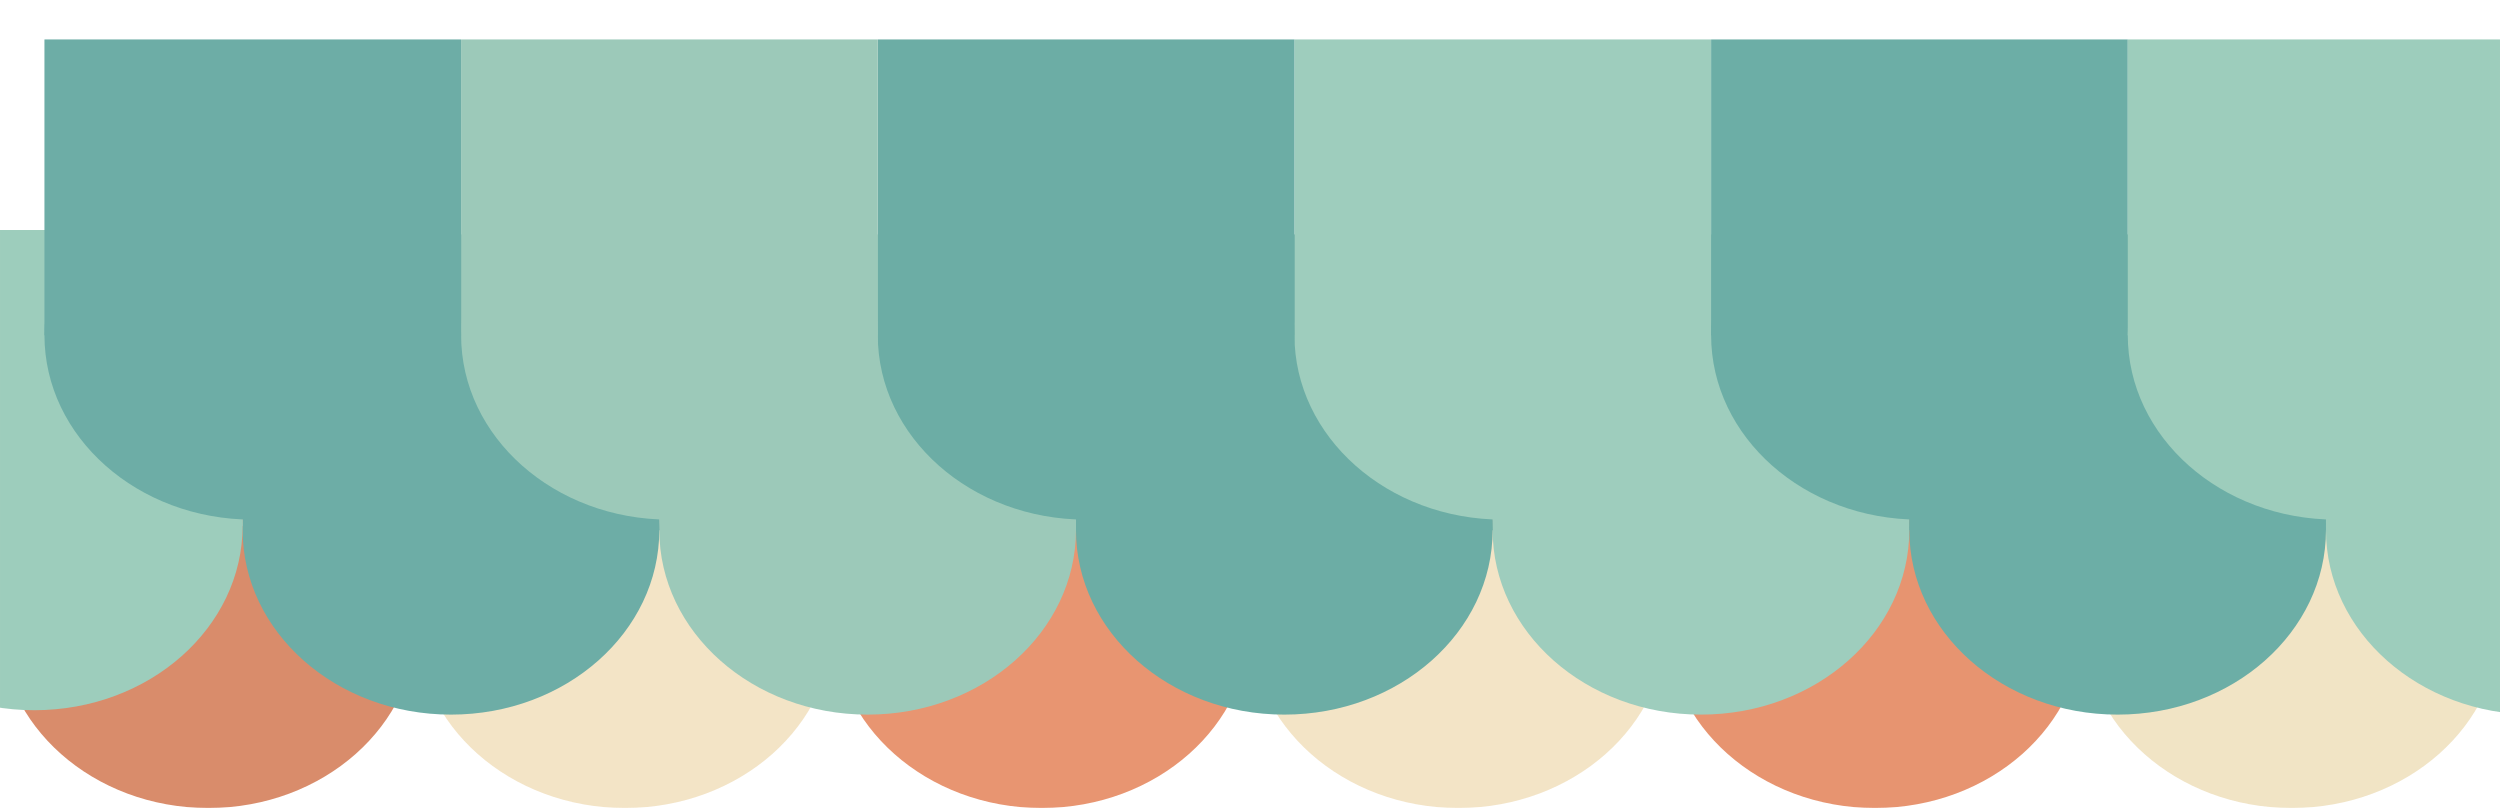 <svg width="4500" height="1455" viewBox="0 0 4500 1455" fill="none" xmlns="http://www.w3.org/2000/svg">
<g opacity="0.8">
<mask id="mask0_116_271" style="mask-type:alpha" maskUnits="userSpaceOnUse" x="0" y="0" width="4500" height="1455">
<rect width="4500" height="1454.46" fill="#D9D9D9"/>
</mask>
<g mask="url(#mask0_116_271)">
<rect x="2250" y="590.099" width="750" height="532.435" fill="#F0DDB8"/>
<ellipse cx="2625" cy="1122.27" rx="375" ry="332.183" fill="#F0DDB8"/>
<rect x="1500" y="590.099" width="750" height="532.435" fill="#E27A4D"/>
<ellipse cx="1875" cy="1122.27" rx="375" ry="332.183" fill="#E27A4D"/>
<rect x="750" y="590.099" width="750" height="532.435" fill="#F0DDB8"/>
<ellipse cx="1125" cy="1122.27" rx="375" ry="332.183" fill="#F0DDB8"/>
<rect y="590.099" width="750" height="532.435" fill="#CF6F46"/>
<ellipse cx="375" cy="1122.27" rx="375" ry="332.183" fill="#CF6F46"/>
<rect x="3000" y="590.099" width="750" height="532.435" fill="#E1794C"/>
<ellipse cx="3375" cy="1122.27" rx="375" ry="332.183" fill="#E1794C"/>
<rect x="3750" y="590.099" width="750" height="532.435" fill="#EDDDB7"/>
<ellipse cx="4125" cy="1122.27" rx="375" ry="332.183" fill="#EDDDB7"/>
<g filter="url(#filter0_d_116_271)">
<rect x="2624.75" y="354.951" width="750" height="532.435" fill="#86C0AC"/>
<ellipse cx="2999.75" cy="887.124" rx="375" ry="332.183" fill="#86C0AC"/>
<rect x="1874.75" y="354.951" width="750" height="532.435" fill="#47998E"/>
<ellipse cx="2249.75" cy="887.124" rx="375" ry="332.183" fill="#47998E"/>
<rect x="1124.75" y="354.951" width="750" height="532.435" fill="#83BCA8"/>
<ellipse cx="1499.75" cy="887.124" rx="375" ry="332.183" fill="#83BCA8"/>
<rect x="374.752" y="354.951" width="750" height="532.435" fill="#489990"/>
<ellipse cx="749.752" cy="887.124" rx="375" ry="332.183" fill="#489990"/>
<rect x="3374.75" y="354.951" width="750" height="532.435" fill="#479A90"/>
<ellipse cx="3749.75" cy="887.124" rx="375" ry="332.183" fill="#479A90"/>
<rect x="4124.75" y="354.951" width="750" height="532.435" fill="#85C0AB"/>
<ellipse cx="4499.75" cy="887.124" rx="375" ry="332.183" fill="#85C0AB"/>
<rect x="-375.248" y="347.03" width="750" height="532.435" fill="#85C0AB"/>
<ellipse cx="-0.248" cy="879.203" rx="375" ry="332.183" fill="#85C0AB"/>
</g>
<g filter="url(#filter1_d_116_271)">
<rect x="2250" width="750" height="532.435" fill="#86C0AC"/>
<ellipse cx="2625" cy="532.173" rx="375" ry="332.183" fill="#86C0AC"/>
<rect x="1500" width="750" height="532.435" fill="#47998E"/>
<ellipse cx="1875" cy="532.173" rx="375" ry="332.183" fill="#47998E"/>
<rect x="750" width="750" height="532.435" fill="#83BCA8"/>
<ellipse cx="1125" cy="532.173" rx="375" ry="332.183" fill="#83BCA8"/>
<rect width="750" height="532.435" fill="#489990"/>
<ellipse cx="375" cy="532.173" rx="375" ry="332.183" fill="#489990"/>
<rect x="3000" width="750" height="532.435" fill="#479A90"/>
<ellipse cx="3375" cy="532.173" rx="375" ry="332.183" fill="#479A90"/>
<rect x="3750" width="750" height="532.435" fill="#85C0AB"/>
<ellipse cx="4125" cy="532.173" rx="375" ry="332.183" fill="#85C0AB"/>
</g>
</g>
</g>
<defs>
<filter id="filter0_d_116_271" x="-375.248" y="347.03" width="5334" height="961.277" filterUnits="userSpaceOnUse" color-interpolation-filters="sRGB">
<feFlood flood-opacity="0" result="BackgroundImageFix"/>
<feColorMatrix in="SourceAlpha" type="matrix" values="0 0 0 0 0 0 0 0 0 0 0 0 0 0 0 0 0 0 127 0" result="hardAlpha"/>
<feOffset dx="62" dy="67"/>
<feGaussianBlur stdDeviation="11"/>
<feComposite in2="hardAlpha" operator="out"/>
<feColorMatrix type="matrix" values="0 0 0 0 0 0 0 0 0 0 0 0 0 0 0 0 0 0 0.25 0"/>
<feBlend mode="normal" in2="BackgroundImageFix" result="effect1_dropShadow_116_271"/>
<feBlend mode="normal" in="SourceGraphic" in2="effect1_dropShadow_116_271" result="shape"/>
</filter>
<filter id="filter1_d_116_271" x="0" y="0" width="4588" height="943.356" filterUnits="userSpaceOnUse" color-interpolation-filters="sRGB">
<feFlood flood-opacity="0" result="BackgroundImageFix"/>
<feColorMatrix in="SourceAlpha" type="matrix" values="0 0 0 0 0 0 0 0 0 0 0 0 0 0 0 0 0 0 127 0" result="hardAlpha"/>
<feOffset dx="80" dy="71"/>
<feGaussianBlur stdDeviation="4"/>
<feComposite in2="hardAlpha" operator="out"/>
<feColorMatrix type="matrix" values="0 0 0 0 0 0 0 0 0 0 0 0 0 0 0 0 0 0 0.25 0"/>
<feBlend mode="normal" in2="BackgroundImageFix" result="effect1_dropShadow_116_271"/>
<feBlend mode="normal" in="SourceGraphic" in2="effect1_dropShadow_116_271" result="shape"/>
</filter>
</defs>
</svg>
